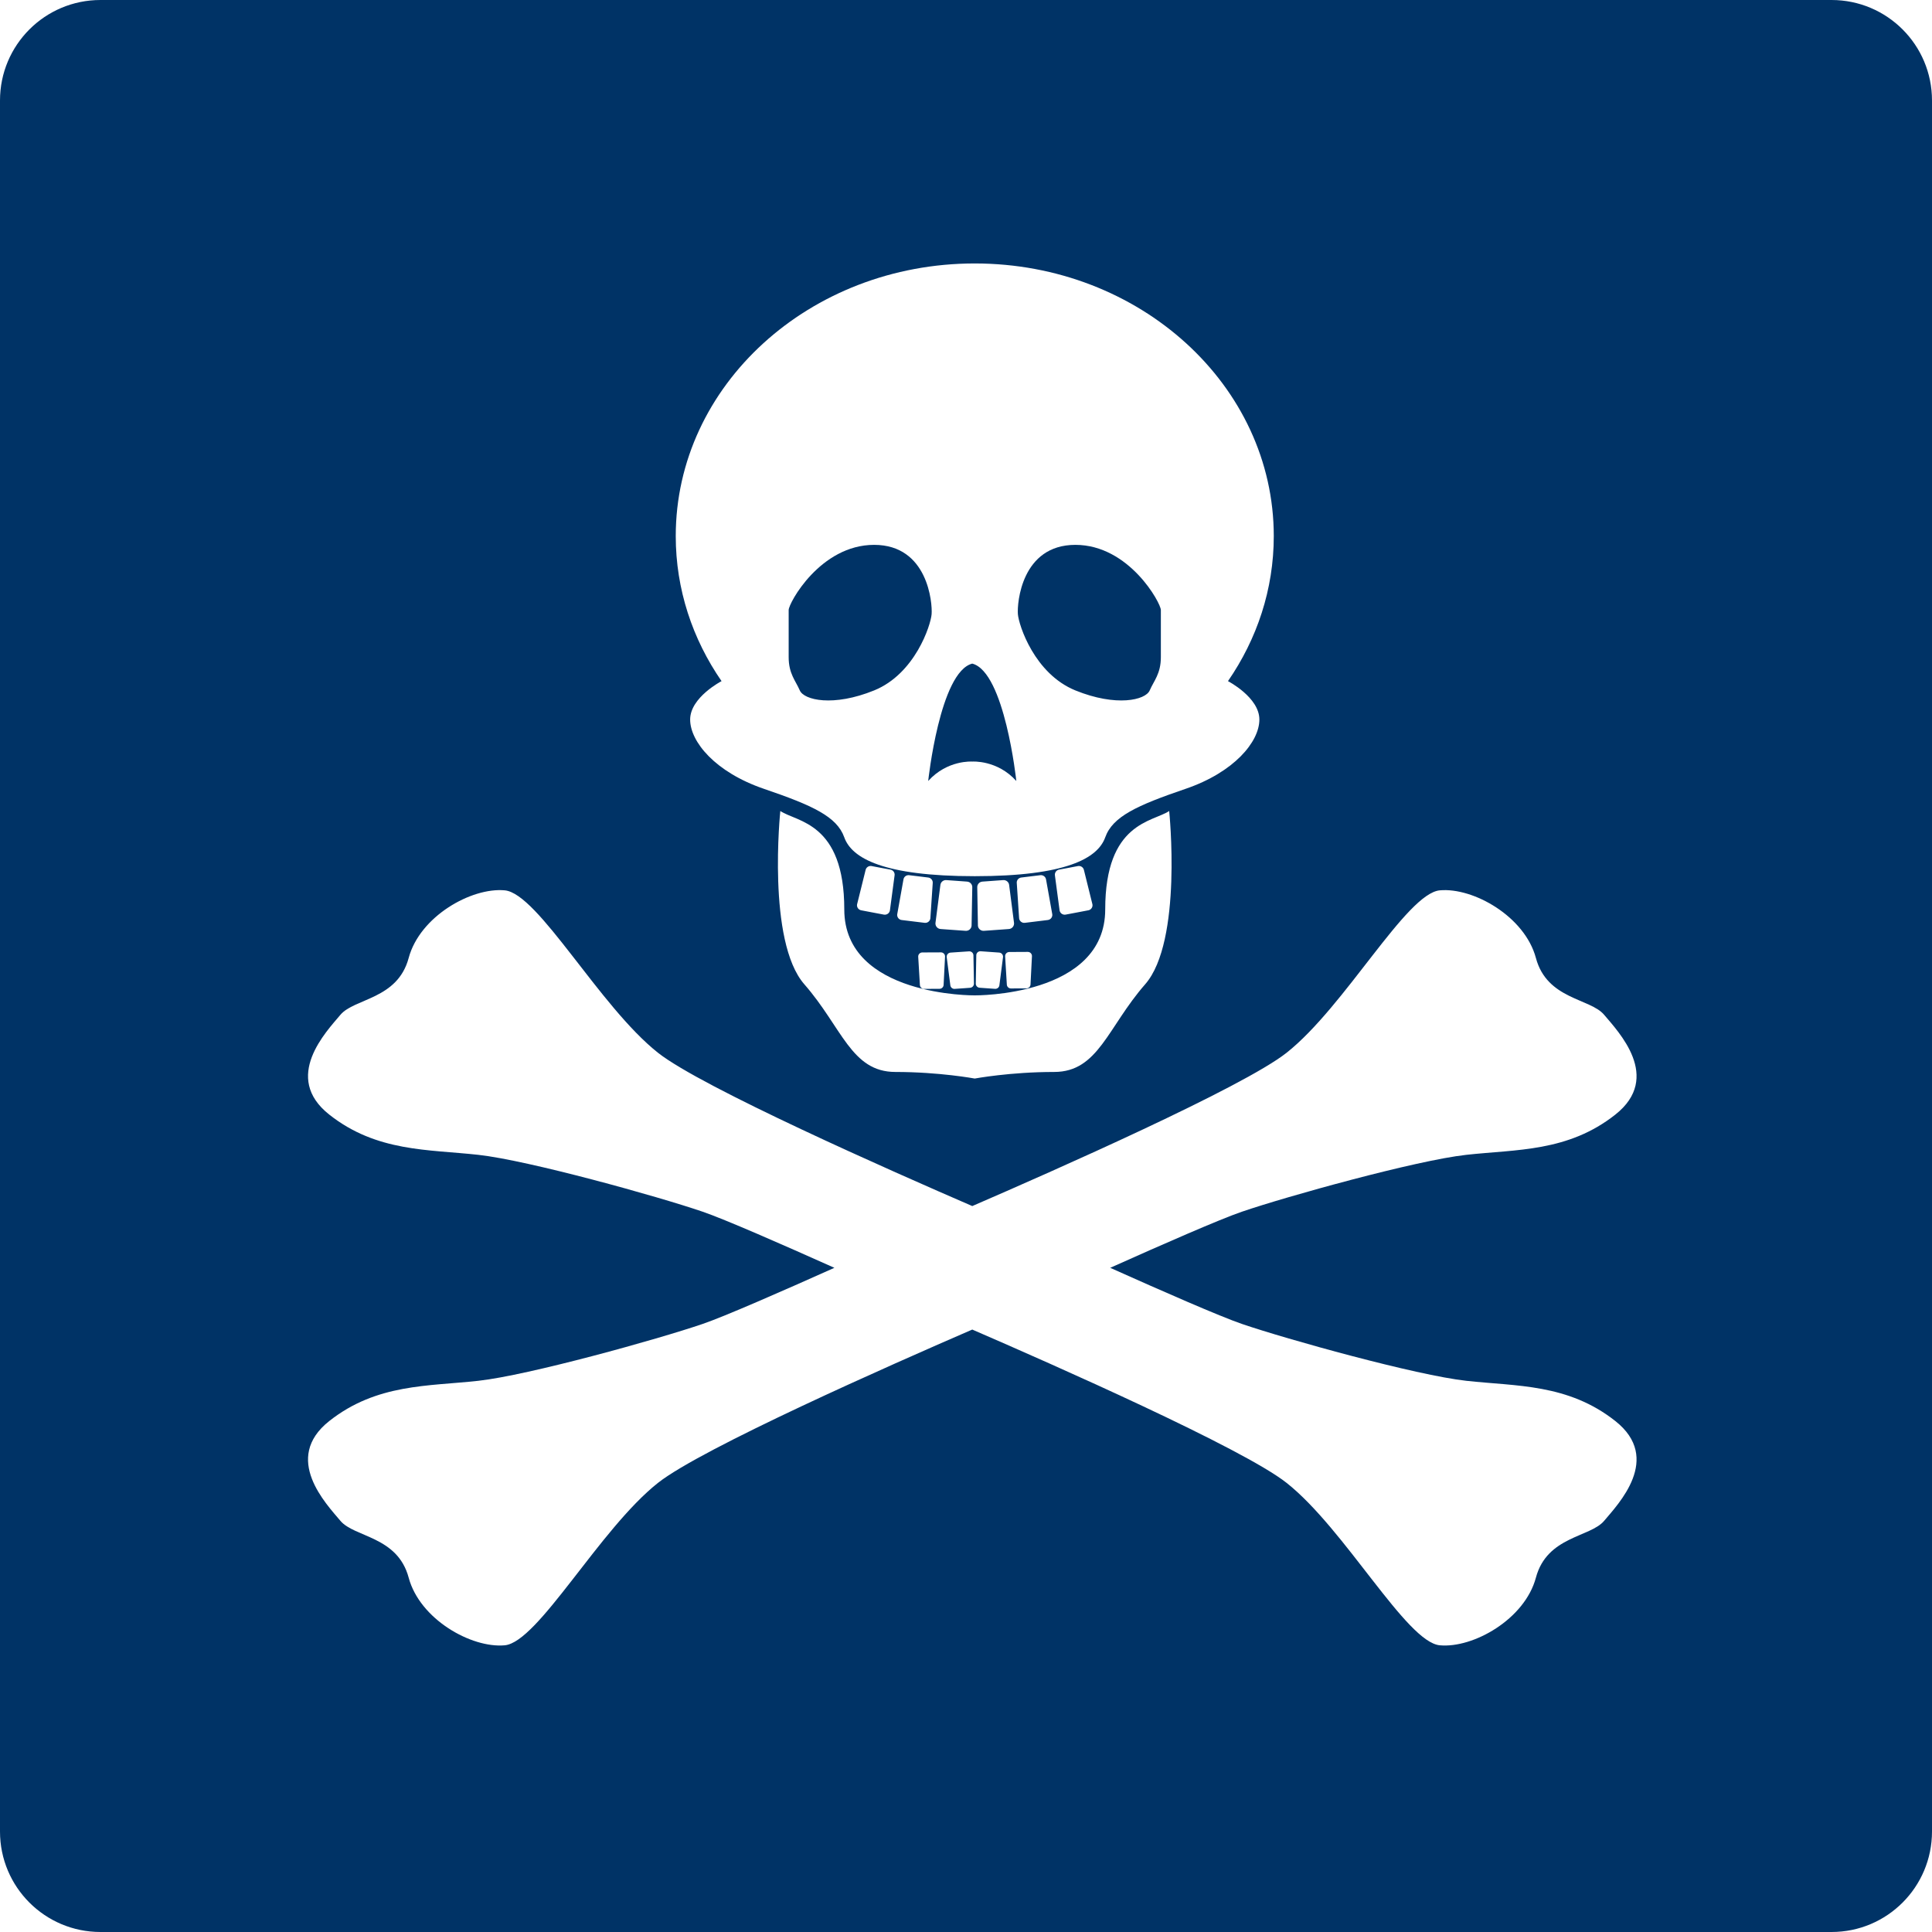 <?xml version="1.0" encoding="UTF-8" standalone="no"?>
<svg width="154px" height="154px" viewBox="0 0 154 154" version="1.1" xmlns="http://www.w3.org/2000/svg" xmlns:xlink="http://www.w3.org/1999/xlink" xmlns:sketch="http://www.bohemiancoding.com/sketch/ns">
    <!-- Generator: Sketch 3.4.4 (17249) - http://www.bohemiancoding.com/sketch -->
    <title>Rectangle 16</title>
    <desc>Created with Sketch.</desc>
    <defs></defs>
    <g id="Page-1" stroke="none" stroke-width="1" fill="none" fill-rule="evenodd" sketch:type="MSPage">
        <g id="sketches" sketch:type="MSArtboardGroup" transform="translate(-931, -433)" fill="#003366">
            <path d="M931,441.009 C931,436.586 934.58,433 939.009,433 L1076.991,433 C1081.414,433 1085,436.58 1085,441.009 L1085,578.991 C1085,583.414 1081.42,587 1076.991,587 L939.009,587 C934.586,587 931,583.42 931,578.991 L931,441.009 Z M993.199,497.645 C993.199,497.645 992.116,508.032 995.114,511.458 C998.112,514.882 998.85,518.446 1002.368,518.446 C1005.884,518.446 1008.697,518.971 1008.697,518.971 C1008.697,518.971 1011.511,518.446 1015.029,518.446 C1018.545,518.446 1019.283,514.884 1022.281,511.458 C1025.279,508.032 1024.196,497.645 1024.196,497.645 C1022.891,498.528 1019.097,498.528 1019.097,505.491 C1019.097,512.451 1008.697,512.341 1008.697,512.341 C1008.697,512.341 998.298,512.449 998.298,505.491 C998.298,498.53 994.505,498.53 993.199,497.645 Z M991.895,495.879 C995.782,497.206 997.708,498.089 998.298,499.746 C998.888,501.404 1001.407,502.841 1008.697,502.841 C1015.988,502.841 1018.505,501.405 1019.097,499.746 C1019.687,498.089 1021.615,497.204 1025.5,495.879 C1029.385,494.553 1031.385,492.122 1031.385,490.354 C1031.385,488.586 1028.882,487.293 1028.882,487.293 C1031.193,483.944 1032.533,479.982 1032.533,475.732 C1032.531,463.729 1021.86,454 1008.697,454 C995.535,454 984.864,463.729 984.864,475.732 C984.864,479.98 986.203,483.944 988.515,487.293 C988.517,487.293 986.012,488.586 986.012,490.354 C986.012,492.122 988.01,494.553 991.895,495.879 Z M1016.719,476.431 C1021.006,476.431 1023.532,481.071 1023.532,481.624 L1023.532,485.382 C1023.532,486.708 1022.976,487.26 1022.644,488.033 C1022.31,488.806 1019.98,489.359 1016.719,488.033 C1013.457,486.706 1012.208,482.839 1012.136,481.956 C1012.064,481.071 1012.428,476.431 1016.719,476.431 L1016.719,476.431 Z M1008.498,485.896 L1008.498,485.896 C1011.088,486.559 1012.011,495.253 1012.011,495.253 C1010.489,493.558 1008.498,493.705 1008.498,493.705 C1008.498,493.705 1006.509,493.558 1004.987,495.253 C1004.987,495.253 1005.91,486.559 1008.498,485.896 L1008.498,485.896 Z M993.865,481.624 C993.865,481.071 996.389,476.431 1000.678,476.431 C1004.965,476.431 1005.331,481.071 1005.259,481.956 C1005.189,482.839 1003.938,486.708 1000.678,488.033 C997.416,489.359 995.086,488.806 994.752,488.033 C994.418,487.258 993.865,486.706 993.865,485.382 L993.865,481.624 Z M1001.455,505.904 C1001.678,505.944 1001.892,505.799 1001.934,505.579 L1002.305,502.795 C1002.347,502.573 1002.202,502.36 1001.98,502.318 L1001.226,502.177 L1000.473,502.033 C1000.25,501.993 1000.036,502.138 999.994,502.36 L999.492,504.385 C999.434,504.618 999.318,505.085 999.318,505.085 C999.276,505.305 999.422,505.518 999.645,505.56 L1000.551,505.733 L1001.455,505.904 Z M1004.229,502.854 L1003.467,502.762 C1003.242,502.735 1003.039,502.894 1003.012,503.117 L1002.517,505.882 C1002.49,506.104 1002.648,506.308 1002.873,506.335 L1003.788,506.447 L1004.703,506.559 C1004.928,506.587 1005.131,506.427 1005.159,506.205 L1005.347,503.403 C1005.375,503.179 1005.214,502.975 1004.991,502.948 L1004.229,502.854 Z M1008.089,503.273 L1007.26,503.212 L1006.43,503.153 C1006.185,503.135 1005.973,503.319 1005.956,503.563 L1005.565,506.579 C1005.546,506.824 1005.731,507.035 1005.976,507.053 L1006.972,507.125 L1007.971,507.196 C1008.214,507.215 1008.426,507.031 1008.445,506.789 L1008.5,503.746 C1008.517,503.502 1008.334,503.291 1008.089,503.273 Z M1010.965,503.153 L1010.136,503.212 L1009.306,503.273 C1009.063,503.291 1008.88,503.502 1008.897,503.746 L1008.95,506.789 C1008.969,507.031 1009.181,507.213 1009.426,507.196 L1010.422,507.125 L1011.419,507.053 C1011.664,507.035 1011.847,506.824 1011.83,506.579 L1011.441,503.563 C1011.424,503.317 1011.21,503.135 1010.965,503.153 Z M1047.878,543.064 C1043.88,542.623 1033.555,539.75 1030.003,538.534 C1028.247,537.934 1023.674,535.931 1019.495,534.058 C1023.676,532.183 1028.247,530.182 1030.003,529.582 C1033.556,528.366 1043.88,525.493 1047.878,525.052 C1051.874,524.61 1055.982,524.83 1059.757,521.846 C1063.531,518.865 1059.978,515.218 1058.867,513.891 C1057.755,512.565 1054.314,512.675 1053.427,509.361 C1052.54,506.045 1048.431,503.726 1045.767,503.969 C1043.103,504.215 1038.216,513.228 1033.555,516.915 C1030.075,519.667 1014.889,526.37 1008.5,529.135 C1002.113,526.37 986.928,519.667 983.447,516.915 C978.785,513.228 973.898,504.215 971.234,503.969 C968.571,503.724 964.462,506.045 963.575,509.361 C962.686,512.675 959.245,512.565 958.134,513.891 C957.024,515.218 953.472,518.865 957.247,521.846 C961.023,524.83 965.13,524.61 969.126,525.052 C973.124,525.493 983.449,528.366 987,529.582 C988.757,530.182 993.33,532.185 997.509,534.058 C993.328,535.931 988.757,537.934 987,538.534 C983.447,539.75 973.124,542.623 969.126,543.064 C965.13,543.506 961.022,543.286 957.247,546.27 C953.472,549.253 957.026,552.898 958.134,554.225 C959.247,555.551 962.687,555.441 963.575,558.755 C964.462,562.071 968.571,564.39 971.234,564.147 C973.898,563.901 978.785,554.888 983.447,551.201 C986.928,548.449 1002.113,541.746 1008.5,538.98 C1014.889,541.746 1030.075,548.449 1033.555,551.201 C1038.216,554.888 1043.103,563.901 1045.767,564.147 C1048.431,564.392 1052.54,562.071 1053.427,558.755 C1054.314,555.441 1057.757,555.551 1058.867,554.225 C1059.978,552.898 1063.531,549.253 1059.757,546.27 C1055.98,543.286 1051.874,543.506 1047.878,543.064 Z M1012.691,506.559 L1013.606,506.447 L1014.52,506.335 C1014.745,506.308 1014.905,506.104 1014.878,505.882 L1014.383,503.117 C1014.355,502.894 1014.151,502.735 1013.926,502.762 L1013.166,502.854 L1012.404,502.948 C1012.179,502.975 1012.018,503.179 1012.048,503.401 L1012.234,506.203 C1012.263,506.427 1012.466,506.587 1012.691,506.559 Z M1016.846,505.733 L1017.752,505.56 C1017.973,505.52 1018.119,505.305 1018.078,505.085 L1017.403,502.36 C1017.361,502.138 1017.145,501.993 1016.923,502.033 L1016.169,502.177 L1015.416,502.318 C1015.195,502.36 1015.049,502.573 1015.09,502.795 L1015.461,505.579 C1015.503,505.799 1015.719,505.944 1015.94,505.904 L1016.846,505.733 Z M1004.19,509.249 L1004.325,511.498 C1004.327,511.68 1004.475,511.825 1004.657,511.825 L1005.272,511.821 L1005.888,511.818 C1006.07,511.818 1006.218,511.671 1006.216,511.489 L1006.33,509.24 C1006.329,509.058 1006.181,508.911 1005.998,508.913 L1005.259,508.917 L1004.517,508.919 C1004.336,508.92 1004.189,509.067 1004.19,509.249 Z M1007.502,508.882 L1006.764,508.933 C1006.583,508.948 1006.447,509.104 1006.461,509.286 L1006.749,511.522 C1006.762,511.702 1006.919,511.838 1007.1,511.823 L1007.714,511.781 L1008.328,511.737 C1008.509,511.722 1008.646,511.566 1008.633,511.386 L1008.592,509.133 C1008.579,508.953 1008.421,508.818 1008.242,508.832 L1007.502,508.882 Z M1008.78,511.383 C1008.766,511.564 1008.902,511.72 1009.085,511.733 L1009.699,511.777 L1010.313,511.82 C1010.494,511.834 1010.653,511.698 1010.664,511.518 L1010.952,509.282 C1010.965,509.1 1010.83,508.944 1010.647,508.93 L1009.911,508.878 L1009.173,508.825 C1008.991,508.81 1008.834,508.946 1008.821,509.126 L1008.78,511.383 Z M1011.254,511.465 C1011.254,511.645 1011.402,511.792 1011.585,511.79 L1012.201,511.786 L1012.817,511.785 C1013,511.783 1013.145,511.636 1013.143,511.454 L1013.258,509.203 C1013.256,509.021 1013.108,508.876 1012.926,508.876 L1012.188,508.88 L1011.448,508.884 C1011.264,508.887 1011.118,509.034 1011.118,509.214 L1011.254,511.465 Z" id="Rectangle-16" sketch:type="MSShapeGroup"></path>
        </g>
    </g>
</svg>